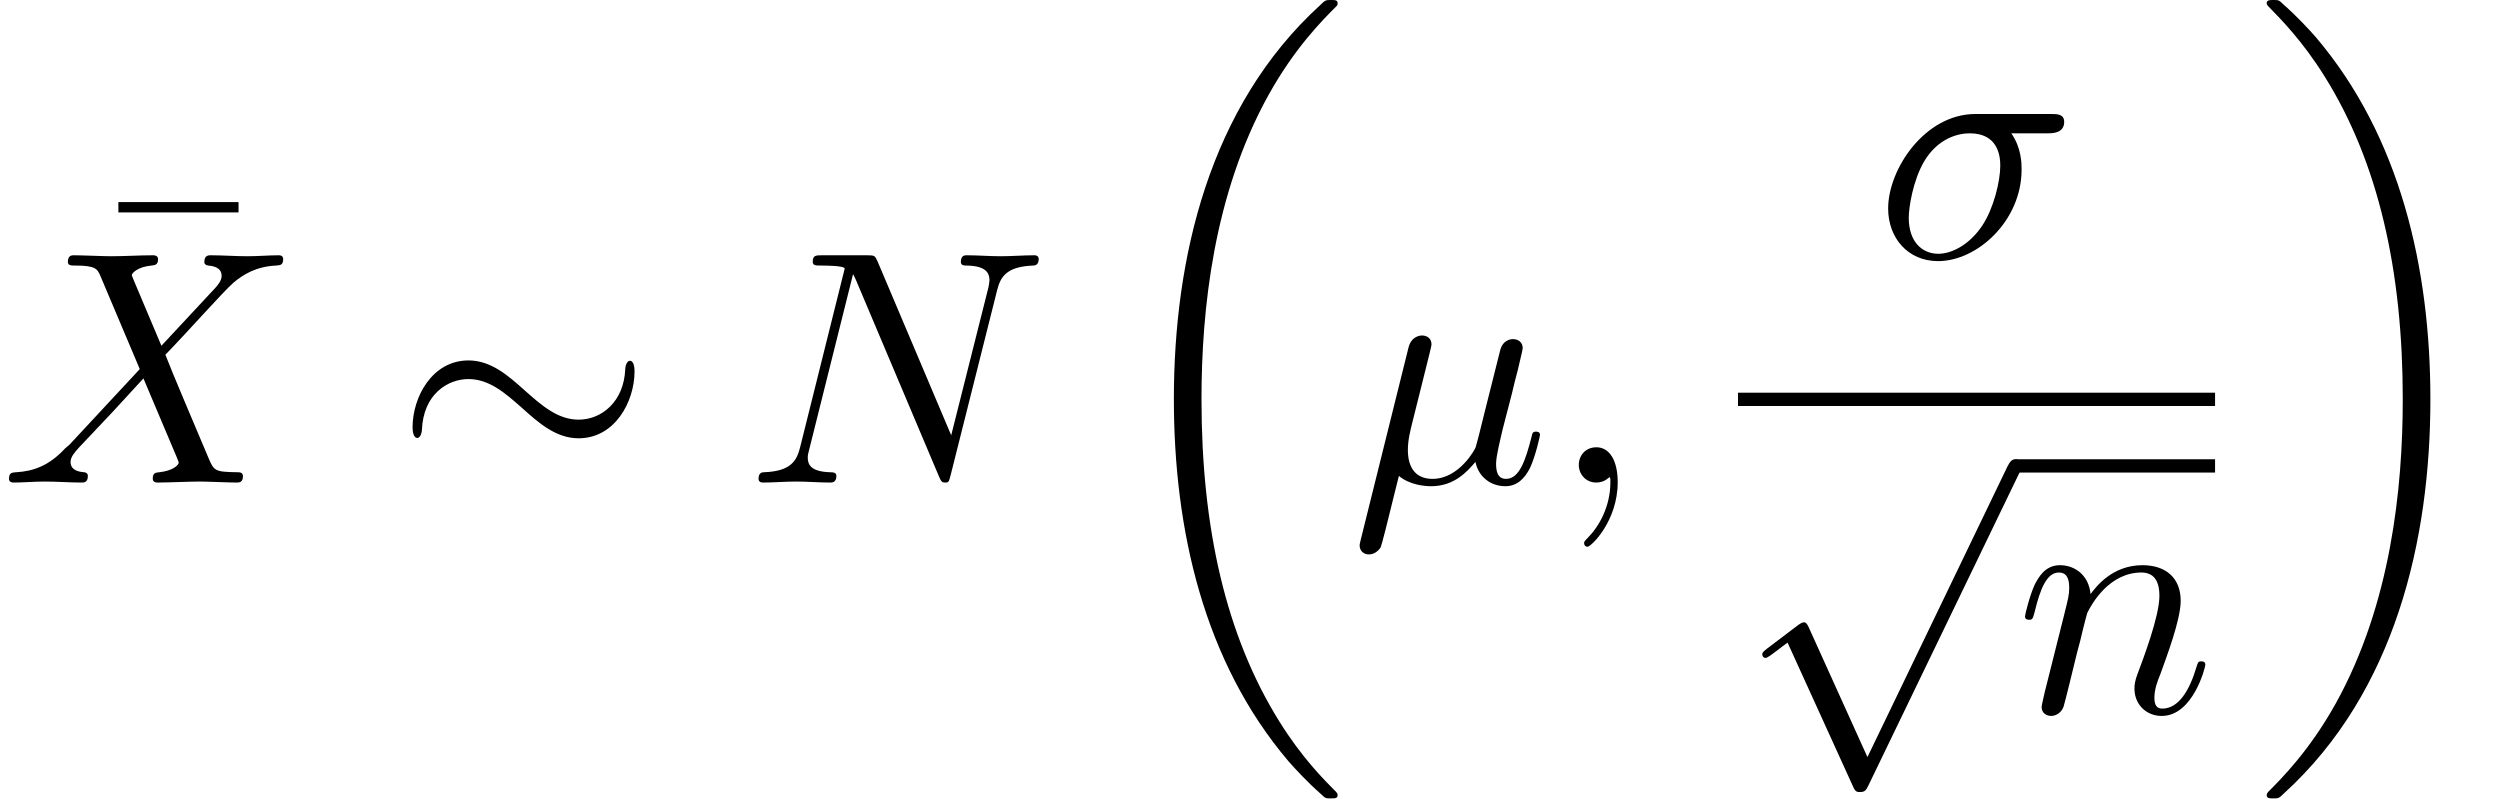 <?xml version='1.0' encoding='UTF-8'?>
<!-- This file was generated by dvisvgm 3.2.2 -->
<svg version='1.1' xmlns='http://www.w3.org/2000/svg' xmlns:xlink='http://www.w3.org/1999/xlink' width='74.842pt' height='23.911pt' viewBox='134.435 -23.911 74.842 23.911'>
<defs>
<path id='g3-18' d='M6.974 23.402C6.974 23.362 6.954 23.342 6.934 23.313C6.565 22.944 5.898 22.276 5.23 21.2C3.626 18.63 2.899 15.392 2.899 11.557C2.899 8.877 3.258 5.42 4.902 2.451C5.689 1.036 6.506 .219 6.944-.219C6.974-.249 6.974-.269 6.974-.299C6.974-.399 6.904-.399 6.765-.399S6.605-.399 6.456-.249C3.118 2.79 2.072 7.352 2.072 11.547C2.072 15.462 2.969 19.407 5.499 22.386C5.699 22.615 6.077 23.024 6.486 23.382C6.605 23.502 6.625 23.502 6.765 23.502S6.974 23.502 6.974 23.402Z'/>
<path id='g3-19' d='M5.25 11.557C5.25 7.641 4.354 3.696 1.823 .717C1.624 .488 1.245 .08 .837-.279C.717-.399 .697-.399 .558-.399C.438-.399 .349-.399 .349-.299C.349-.259 .389-.219 .408-.199C.757 .159 1.425 .827 2.092 1.903C3.696 4.473 4.423 7.711 4.423 11.547C4.423 14.227 4.065 17.684 2.421 20.653C1.634 22.067 .807 22.894 .389 23.313C.369 23.342 .349 23.372 .349 23.402C.349 23.502 .438 23.502 .558 23.502C.697 23.502 .717 23.502 .867 23.352C4.204 20.314 5.25 15.751 5.25 11.557Z'/>
<path id='g0-24' d='M7.193-3.328C7.193-3.547 7.133-3.646 7.054-3.646C7.004-3.646 6.924-3.577 6.914-3.387C6.874-2.431 6.217-1.883 5.519-1.883C4.892-1.883 4.413-2.311 3.925-2.74C3.417-3.198 2.899-3.656 2.222-3.656C1.136-3.656 .548-2.56 .548-1.654C.548-1.335 .677-1.335 .687-1.335C.797-1.335 .827-1.534 .827-1.564C.867-2.66 1.614-3.098 2.222-3.098C2.849-3.098 3.328-2.67 3.816-2.242C4.324-1.783 4.842-1.325 5.519-1.325C6.605-1.325 7.193-2.421 7.193-3.328Z'/>
<path id='g0-112' d='M3.875 8.518L2.122 4.643C2.052 4.483 2.002 4.483 1.973 4.483C1.963 4.483 1.913 4.483 1.803 4.563L.857 5.28C.727 5.38 .727 5.41 .727 5.44C.727 5.489 .757 5.549 .827 5.549C.887 5.549 1.056 5.41 1.166 5.33C1.225 5.28 1.375 5.171 1.484 5.091L3.447 9.405C3.517 9.564 3.567 9.564 3.656 9.564C3.806 9.564 3.836 9.504 3.905 9.365L8.428 0C8.498-.139 8.498-.179 8.498-.199C8.498-.299 8.418-.399 8.299-.399C8.219-.399 8.149-.349 8.07-.189L3.875 8.518Z'/>
<path id='g1-22' d='M2.301-3.497C2.351-3.706 2.451-4.085 2.451-4.134C2.451-4.304 2.331-4.403 2.162-4.403C2.132-4.403 1.853-4.394 1.763-4.045L.329 1.724C.299 1.843 .299 1.863 .299 1.883C.299 2.032 .408 2.152 .578 2.152C.787 2.152 .907 1.973 .927 1.943C.966 1.853 1.096 1.335 1.474-.199C1.793 .07 2.242 .11 2.441 .11C3.138 .11 3.527-.339 3.766-.618C3.856-.169 4.224 .11 4.663 .11C5.011 .11 5.24-.12 5.4-.438C5.569-.797 5.699-1.405 5.699-1.425C5.699-1.524 5.609-1.524 5.579-1.524C5.479-1.524 5.469-1.484 5.44-1.345C5.27-.697 5.091-.11 4.682-.11C4.413-.11 4.384-.369 4.384-.568C4.384-.787 4.503-1.255 4.583-1.604L4.862-2.68C4.892-2.829 4.991-3.208 5.031-3.357C5.081-3.587 5.181-3.965 5.181-4.025C5.181-4.204 5.041-4.294 4.892-4.294C4.842-4.294 4.583-4.284 4.503-3.945L4.035-2.082C3.915-1.584 3.806-1.166 3.776-1.066C3.766-1.016 3.288-.11 2.481-.11C1.983-.11 1.743-.438 1.743-.976C1.743-1.265 1.813-1.544 1.883-1.823L2.301-3.497Z'/>
<path id='g1-27' d='M5.161-3.716C5.29-3.716 5.649-3.716 5.649-4.055C5.649-4.294 5.44-4.294 5.26-4.294H2.989C1.484-4.294 .379-2.65 .379-1.465C.379-.588 .966 .11 1.873 .11C3.049 .11 4.374-1.096 4.374-2.63C4.374-2.8 4.374-3.278 4.065-3.716H5.161ZM1.883-.11C1.395-.11 .996-.468 .996-1.186C.996-1.484 1.116-2.301 1.465-2.889C1.883-3.577 2.481-3.716 2.819-3.716C3.656-3.716 3.736-3.059 3.736-2.75C3.736-2.281 3.537-1.465 3.198-.956C2.809-.369 2.271-.11 1.883-.11Z'/>
<path id='g1-59' d='M2.022-.01C2.022-.667 1.773-1.056 1.385-1.056C1.056-1.056 .857-.807 .857-.528C.857-.259 1.056 0 1.385 0C1.504 0 1.634-.04 1.733-.13C1.763-.149 1.773-.159 1.783-.159S1.803-.149 1.803-.01C1.803 .727 1.455 1.325 1.126 1.654C1.016 1.763 1.016 1.783 1.016 1.813C1.016 1.883 1.066 1.923 1.116 1.923C1.225 1.923 2.022 1.156 2.022-.01Z'/>
<path id='g1-78' d='M7.532-5.758C7.631-6.157 7.811-6.466 8.608-6.496C8.658-6.496 8.777-6.506 8.777-6.695C8.777-6.705 8.777-6.804 8.648-6.804C8.319-6.804 7.97-6.775 7.641-6.775C7.303-6.775 6.954-6.804 6.625-6.804C6.565-6.804 6.446-6.804 6.446-6.605C6.446-6.496 6.545-6.496 6.625-6.496C7.193-6.486 7.303-6.276 7.303-6.057C7.303-6.027 7.283-5.878 7.273-5.848L6.157-1.415L3.955-6.615C3.875-6.795 3.866-6.804 3.636-6.804H2.301C2.102-6.804 2.012-6.804 2.012-6.605C2.012-6.496 2.102-6.496 2.291-6.496C2.341-6.496 2.969-6.496 2.969-6.406L1.634-1.056C1.534-.658 1.365-.339 .558-.309C.498-.309 .389-.299 .389-.11C.389-.04 .438 0 .518 0C.837 0 1.186-.03 1.514-.03C1.853-.03 2.212 0 2.54 0C2.59 0 2.72 0 2.72-.199C2.72-.299 2.63-.309 2.521-.309C1.943-.329 1.863-.548 1.863-.747C1.863-.817 1.873-.867 1.903-.976L3.218-6.237C3.258-6.177 3.258-6.157 3.308-6.057L5.788-.189C5.858-.02 5.888 0 5.978 0C6.087 0 6.087-.03 6.137-.209L7.532-5.758Z'/>
<path id='g1-88' d='M4.832-4.095L3.995-6.077C3.965-6.157 3.945-6.197 3.945-6.207C3.945-6.267 4.115-6.456 4.533-6.496C4.633-6.506 4.732-6.516 4.732-6.685C4.732-6.804 4.613-6.804 4.583-6.804C4.174-6.804 3.746-6.775 3.328-6.775C3.078-6.775 2.461-6.804 2.212-6.804C2.152-6.804 2.032-6.804 2.032-6.605C2.032-6.496 2.132-6.496 2.262-6.496C2.859-6.496 2.919-6.396 3.009-6.177L4.184-3.397L2.082-1.136L1.953-1.026C1.465-.498 .996-.339 .488-.309C.359-.299 .269-.299 .269-.11C.269-.1 .269 0 .399 0C.697 0 1.026-.03 1.335-.03C1.704-.03 2.092 0 2.451 0C2.511 0 2.63 0 2.63-.199C2.63-.299 2.531-.309 2.511-.309C2.421-.319 2.112-.339 2.112-.618C2.112-.777 2.262-.936 2.381-1.066L3.397-2.142L4.294-3.118L5.3-.737C5.34-.628 5.35-.618 5.35-.598C5.35-.518 5.161-.349 4.772-.309C4.663-.299 4.573-.289 4.573-.12C4.573 0 4.682 0 4.722 0C5.001 0 5.699-.03 5.978-.03C6.227-.03 6.834 0 7.083 0C7.153 0 7.273 0 7.273-.189C7.273-.309 7.173-.309 7.093-.309C6.426-.319 6.406-.349 6.237-.747C5.848-1.674 5.181-3.228 4.951-3.826C5.629-4.523 6.675-5.709 6.994-5.988C7.283-6.227 7.661-6.466 8.259-6.496C8.389-6.506 8.478-6.506 8.478-6.695C8.478-6.705 8.478-6.804 8.349-6.804C8.05-6.804 7.721-6.775 7.412-6.775C7.044-6.775 6.665-6.804 6.306-6.804C6.247-6.804 6.117-6.804 6.117-6.605C6.117-6.535 6.167-6.506 6.237-6.496C6.326-6.486 6.635-6.466 6.635-6.187C6.635-6.047 6.526-5.918 6.446-5.828L4.832-4.095Z'/>
<path id='g1-110' d='M.877-.588C.847-.438 .787-.209 .787-.159C.787 .02 .927 .11 1.076 .11C1.196 .11 1.375 .03 1.445-.169C1.455-.189 1.574-.658 1.634-.907L1.853-1.803C1.913-2.022 1.973-2.242 2.022-2.471C2.062-2.64 2.142-2.929 2.152-2.969C2.301-3.278 2.829-4.184 3.776-4.184C4.224-4.184 4.314-3.816 4.314-3.487C4.314-2.869 3.826-1.594 3.666-1.166C3.577-.936 3.567-.817 3.567-.707C3.567-.239 3.915 .11 4.384 .11C5.32 .11 5.689-1.345 5.689-1.425C5.689-1.524 5.599-1.524 5.569-1.524C5.469-1.524 5.469-1.494 5.42-1.345C5.22-.667 4.892-.11 4.403-.11C4.234-.11 4.164-.209 4.164-.438C4.164-.687 4.254-.927 4.344-1.146C4.533-1.674 4.951-2.77 4.951-3.337C4.951-4.005 4.523-4.403 3.806-4.403C2.909-4.403 2.421-3.766 2.252-3.537C2.202-4.095 1.793-4.403 1.335-4.403S.687-4.015 .588-3.836C.428-3.497 .289-2.909 .289-2.869C.289-2.77 .389-2.77 .408-2.77C.508-2.77 .518-2.78 .578-2.999C.747-3.706 .946-4.184 1.305-4.184C1.504-4.184 1.614-4.055 1.614-3.726C1.614-3.517 1.584-3.407 1.455-2.889L.877-.588Z'/>
<path id='g2-22' d='M4.284-5.569V-5.878H.687V-5.569H4.284Z'/>
</defs>
<g id='page1'>
<use x='137.292' y='-11.983' xlink:href='#g2-22'/>
<use x='134.435' y='-9.465' xlink:href='#g1-88'/>
<use x='146.238' y='-9.465' xlink:href='#g0-24'/>
<use x='156.754' y='-9.465' xlink:href='#g1-78'/>
<use x='167.505' y='-23.512' xlink:href='#g3-18'/>
<use x='174.839' y='-9.465' xlink:href='#g1-22'/>
<use x='180.842' y='-9.465' xlink:href='#g1-59'/>
<use x='190.581' y='-16.204' xlink:href='#g1-27'/>
<rect x='186.465' y='-12.155' height='.398' width='14.282'/>
<use x='186.465' y='-9.764' xlink:href='#g0-112'/>
<rect x='194.767' y='-10.162' height='.398' width='5.98'/>
<use x='194.767' y='-2.588' xlink:href='#g1-110'/>
<use x='201.943' y='-23.512' xlink:href='#g3-19'/>
</g>
</svg>